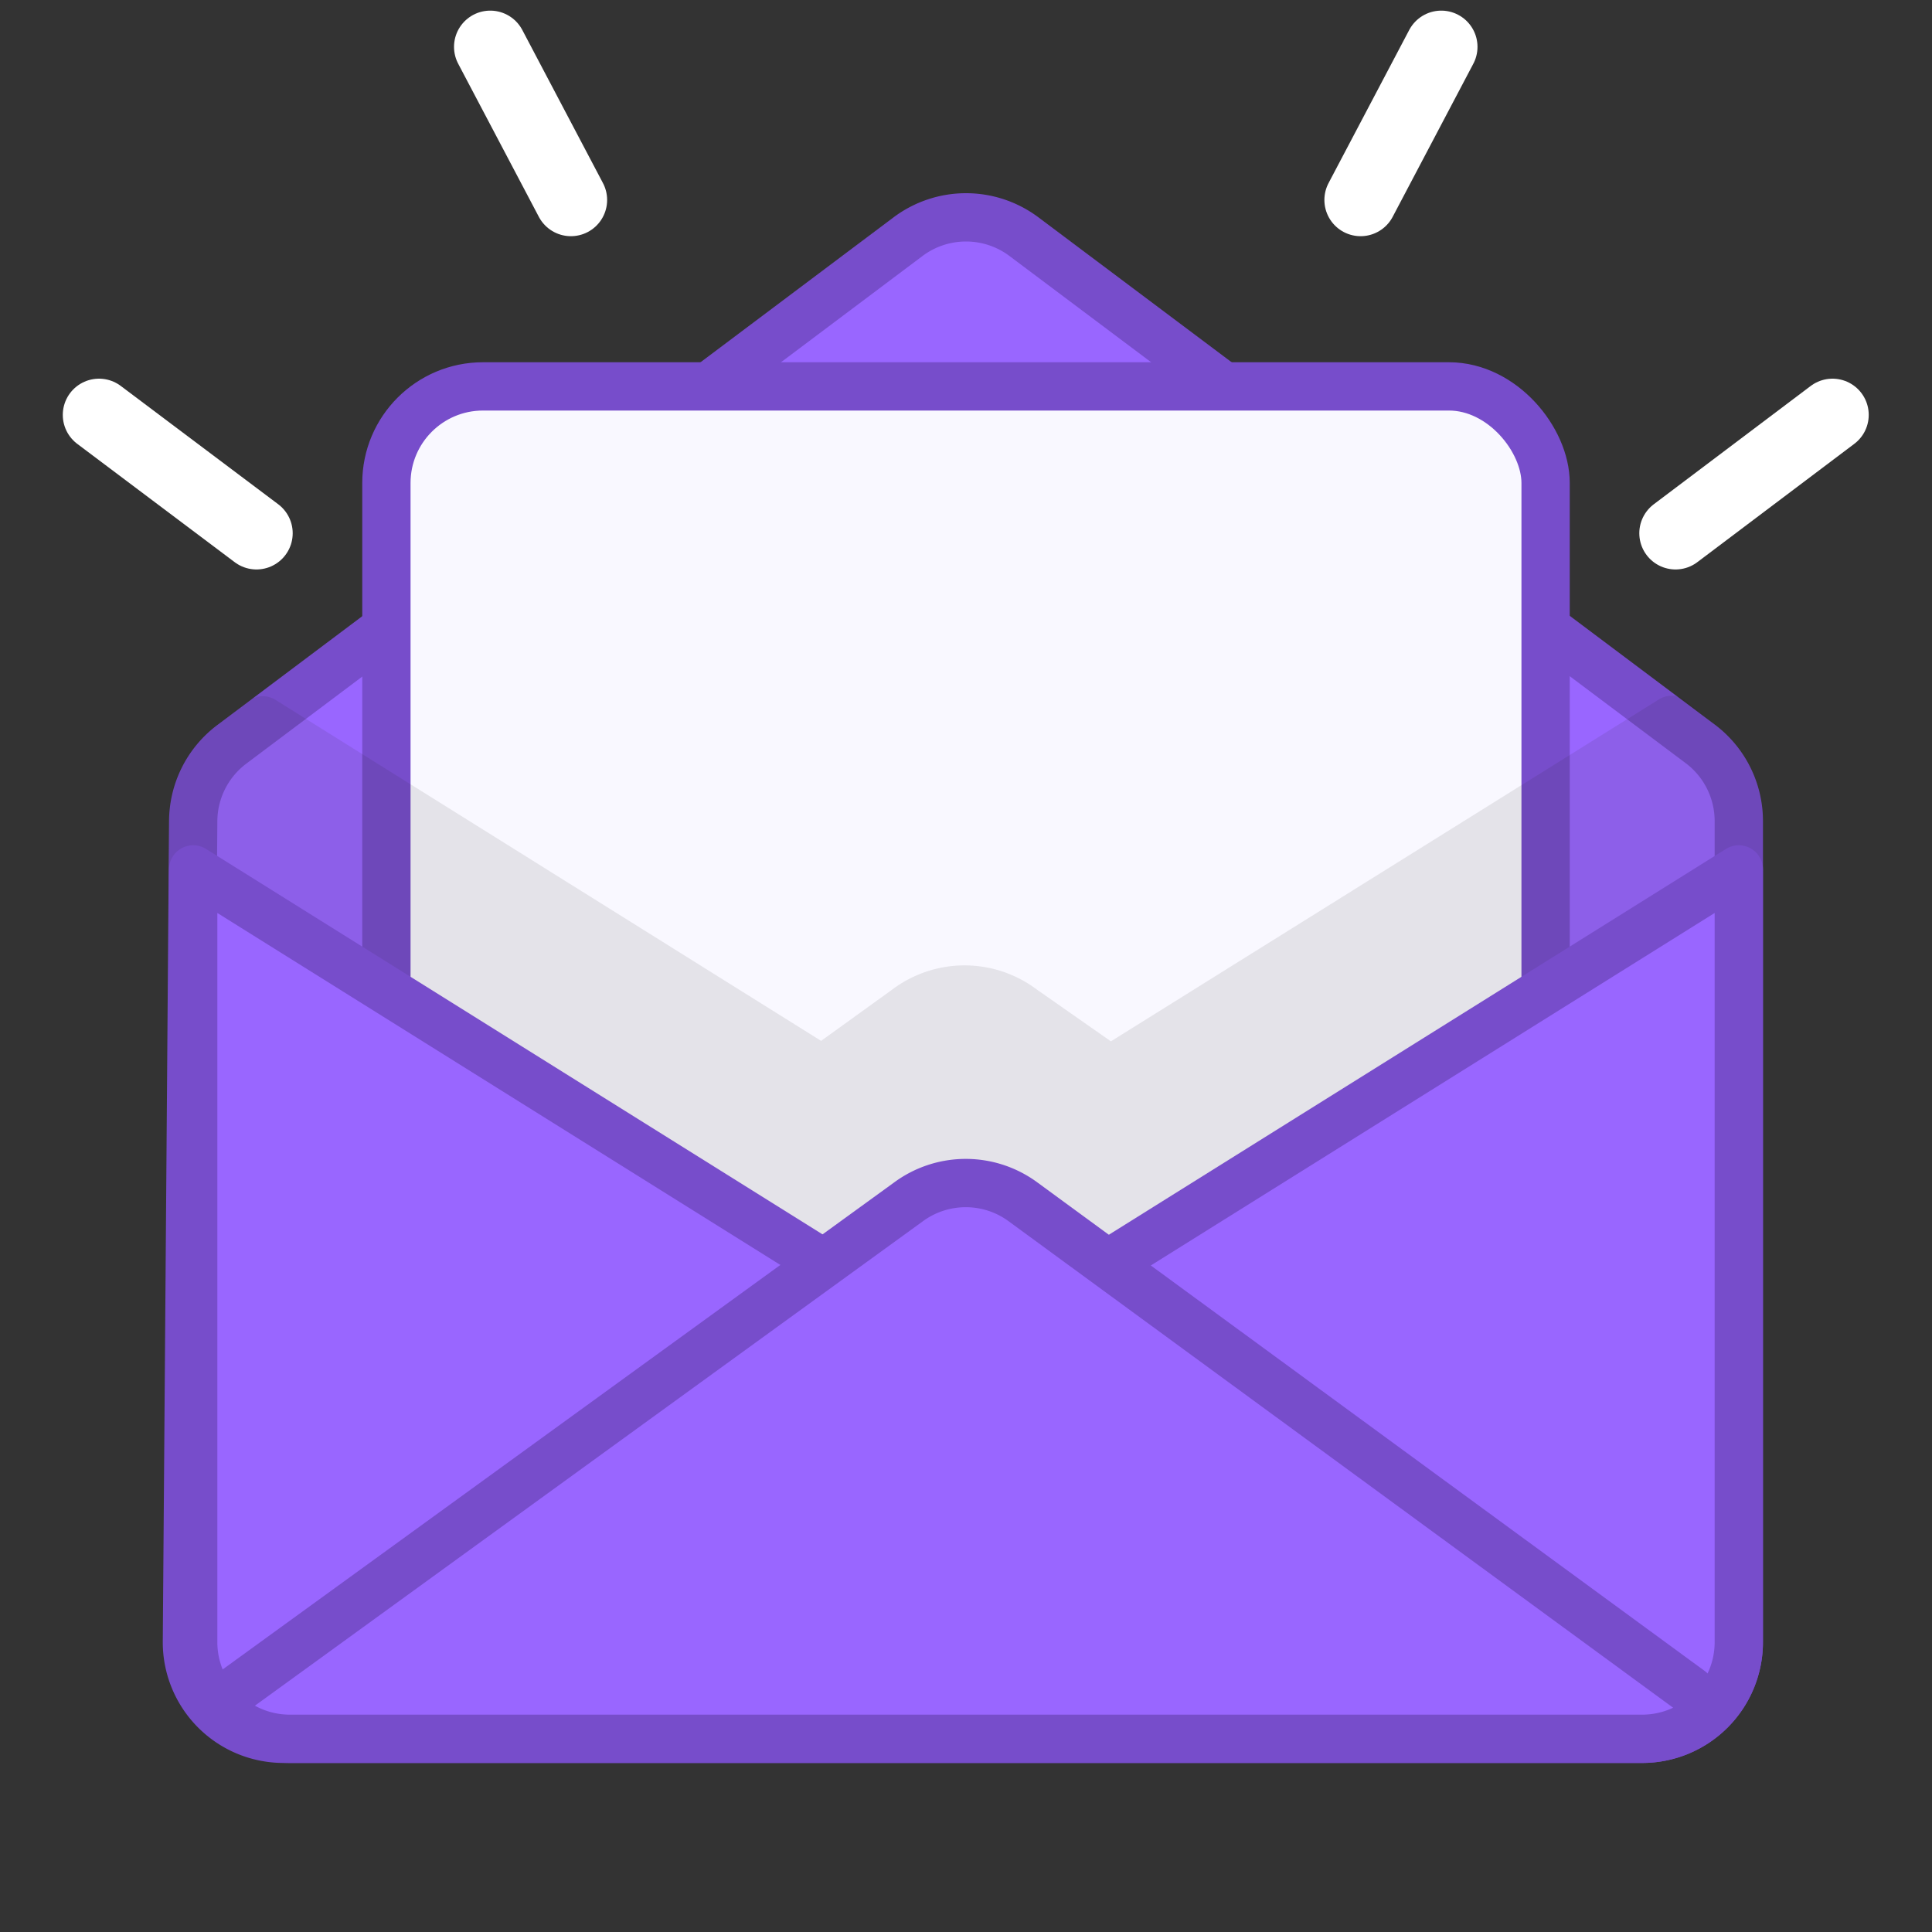 <svg id="Icon" xmlns="http://www.w3.org/2000/svg" viewBox="0 0 40 40">
    <rect x="0" y="0" width="40" height="40" fill="#333333" stroke="none"/>
    <title>LetterGet_Purple</title>
    <path
            d="M34,36H5.87a2,2,0,0,1-2-2L4,17a2,2,0,0,1,.8-1.59L18.8,4.9a2,2,0,0,1,2.4,0l14,10.5A2,2,0,0,1,36,17V34A2,2,0,0,1,34,36Z"
            fill="#96f" stroke="#774dcb" stroke-linecap="round" stroke-linejoin="round"/>
    <rect x="8" y="8" width="24" height="20" rx="2" ry="2" fill="#f9f8ff" stroke="#774dcb" stroke-linecap="round"
          stroke-linejoin="round"/>
    <g opacity="0.1">
        <path
                d="M36.5,17v1a0.5,0.5,0,0,1-.23.42L21.33,27.76a2.47,2.47,0,0,1-1.33.38,2.51,2.51,0,0,1-1.32-.37l-15-9.35A0.5,0.5,0,0,1,3.5,18V16.76A2.48,2.48,0,0,1,4.5,15l0.66-.5a0.5,0.5,0,0,1,.56,0L17,21.55l1.47-1.06a2.49,2.49,0,0,1,3,0L23,21.56l11.33-7.07a0.5,0.5,0,0,1,.56,0L35.5,15A2.52,2.52,0,0,1,36.5,17Z"
                fill="#231f20"/>
    </g>
    <path d="M36,18L21.06,27.34a2,2,0,0,1-2.12,0L4,18V34a2,2,0,0,0,2,2H34a2,2,0,0,0,2-2V18Z" fill="#96f"
          stroke="#774dcb" stroke-linecap="round" stroke-linejoin="round"/>
    <path d="M4.86,35L18.8,24.89a2,2,0,0,1,2.39,0L35,35" fill="#96f" stroke="#774dcb" stroke-linecap="round"
          stroke-linejoin="round"/>
    <line x1="11.82" y1="4.14" x2="10.15" y2="0.97" fill="none" stroke="#fff" stroke-linecap="round"
          stroke-linejoin="round" stroke-width="1.5"/>
    <line x1="5.31" y1="11.04" x2="2.05" y2="8.59" fill="none" stroke="#fff" stroke-linecap="round"
          stroke-linejoin="round" stroke-width="1.5"/>
    <line x1="28.17" y1="4.14" x2="29.84" y2="0.97" fill="none" stroke="#fff" stroke-linecap="round"
          stroke-linejoin="round" stroke-width="1.5"/>
    <line x1="34.69" y1="11.04" x2="37.94" y2="8.59" fill="none" stroke="#fff" stroke-linecap="round"
          stroke-linejoin="round" stroke-width="1.5"/>
</svg>
